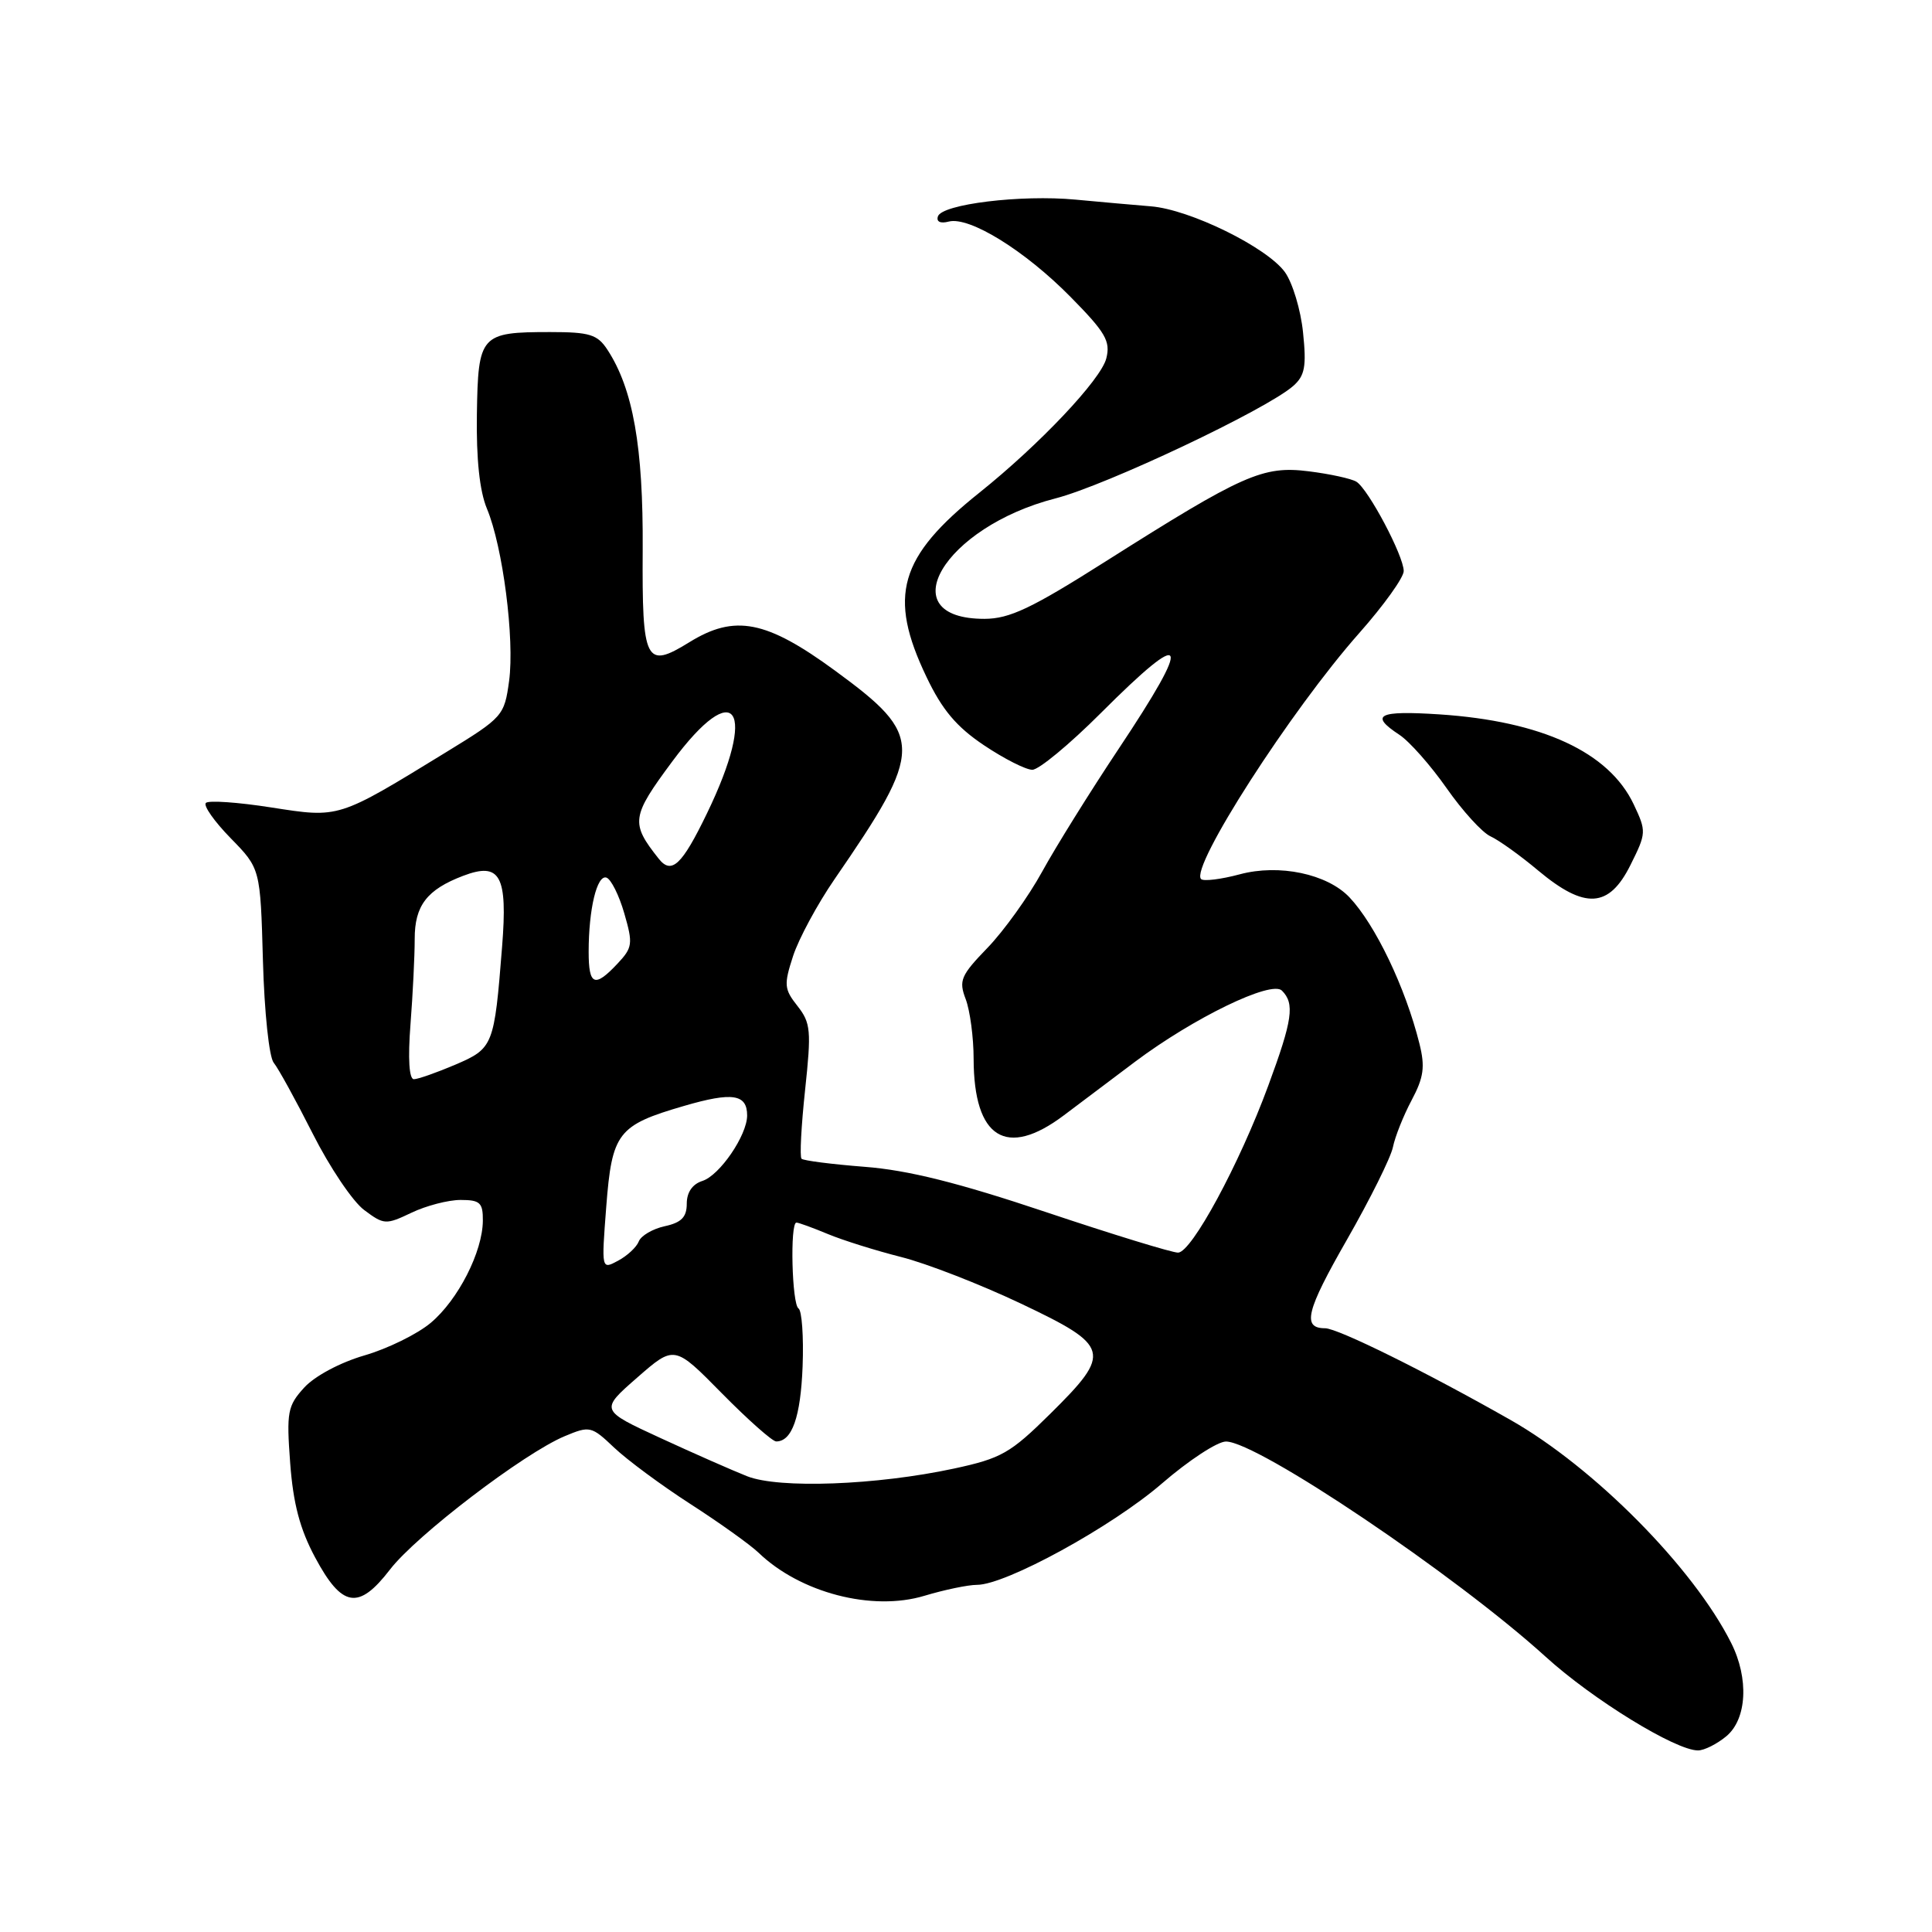 <?xml version="1.0" encoding="UTF-8" standalone="no"?>
<!DOCTYPE svg PUBLIC "-//W3C//DTD SVG 1.1//EN" "http://www.w3.org/Graphics/SVG/1.1/DTD/svg11.dtd" >
<svg xmlns="http://www.w3.org/2000/svg" xmlns:xlink="http://www.w3.org/1999/xlink" version="1.1" viewBox="0 0 256 256">
 <g >
 <path fill="currentColor"
d=" M 228.75 230.06 C 231.48 227.78 231.76 222.41 229.39 217.70 C 224.38 207.72 211.25 194.46 200.15 188.15 C 188.94 181.78 177.26 176.00 175.58 176.00 C 172.50 176.00 173.07 173.70 178.48 164.26 C 181.55 158.89 184.29 153.38 184.57 152.00 C 184.85 150.62 185.96 147.83 187.05 145.78 C 188.66 142.75 188.85 141.36 188.08 138.28 C 186.23 130.85 182.24 122.53 178.81 118.90 C 175.86 115.79 169.49 114.45 164.28 115.85 C 161.78 116.52 159.47 116.80 159.15 116.48 C 157.64 114.97 171.07 94.08 180.12 83.87 C 183.35 80.22 186.00 76.53 186.00 75.67 C 186.00 73.66 181.31 64.81 179.73 63.83 C 179.06 63.42 176.22 62.80 173.41 62.45 C 167.34 61.69 164.74 62.84 146.50 74.39 C 136.66 80.63 133.77 81.99 130.45 82.00 C 117.86 82.01 125.03 69.85 139.86 66.04 C 146.58 64.31 167.82 54.26 171.36 51.14 C 172.90 49.78 173.13 48.56 172.66 44.06 C 172.36 41.07 171.27 37.47 170.26 36.06 C 167.88 32.77 157.66 27.75 152.50 27.34 C 150.30 27.16 145.80 26.76 142.50 26.45 C 135.28 25.77 124.82 27.05 124.28 28.67 C 124.04 29.38 124.61 29.65 125.71 29.36 C 128.45 28.65 135.81 33.20 141.88 39.37 C 146.49 44.05 147.17 45.21 146.59 47.49 C 145.89 50.29 137.75 58.90 129.79 65.27 C 119.11 73.80 117.63 78.97 122.76 89.69 C 124.84 94.06 126.74 96.31 130.38 98.75 C 133.05 100.54 135.93 102.00 136.79 102.00 C 137.65 102.00 141.73 98.62 145.85 94.50 C 157.43 82.92 158.13 84.36 148.19 99.28 C 144.45 104.90 139.90 112.20 138.09 115.50 C 136.28 118.80 133.02 123.34 130.86 125.58 C 127.30 129.26 127.02 129.93 127.96 132.39 C 128.53 133.90 129.01 137.46 129.01 140.32 C 129.04 150.83 133.34 153.52 140.95 147.80 C 143.36 145.98 147.62 142.78 150.41 140.68 C 158.19 134.85 168.47 129.87 169.86 131.26 C 171.58 132.98 171.28 135.12 168.04 143.89 C 164.22 154.26 157.89 165.96 156.10 165.98 C 155.33 165.99 147.46 163.58 138.60 160.61 C 126.96 156.71 120.31 155.05 114.58 154.61 C 110.23 154.27 106.46 153.79 106.21 153.54 C 105.95 153.29 106.17 149.19 106.68 144.42 C 107.52 136.56 107.43 135.54 105.67 133.30 C 103.90 131.06 103.85 130.48 105.09 126.67 C 105.84 124.38 108.31 119.80 110.58 116.50 C 122.50 99.18 122.50 97.55 110.67 88.88 C 101.54 82.19 97.37 81.37 91.34 85.10 C 85.53 88.69 85.07 87.78 85.16 72.80 C 85.24 59.19 83.88 51.53 80.48 46.33 C 79.16 44.32 78.14 44.00 72.91 44.00 C 63.66 44.00 63.35 44.35 63.19 54.88 C 63.10 60.83 63.55 65.07 64.52 67.40 C 66.63 72.44 68.20 84.68 67.46 90.22 C 66.83 94.83 66.65 95.05 59.16 99.64 C 44.69 108.51 45.02 108.40 35.93 106.99 C 31.53 106.30 27.63 106.03 27.28 106.39 C 26.92 106.75 28.40 108.85 30.56 111.06 C 34.50 115.09 34.50 115.09 34.84 127.30 C 35.03 134.13 35.66 140.08 36.27 140.82 C 36.87 141.55 39.19 145.77 41.44 150.22 C 43.68 154.66 46.74 159.21 48.25 160.33 C 50.88 162.30 51.12 162.31 54.53 160.69 C 56.47 159.76 59.40 159.00 61.03 159.00 C 63.61 159.00 64.00 159.36 63.98 161.75 C 63.95 165.87 60.70 172.24 57.08 175.28 C 55.31 176.77 51.36 178.71 48.29 179.60 C 45.06 180.54 41.70 182.34 40.31 183.86 C 38.10 186.29 37.95 187.09 38.45 193.86 C 38.85 199.24 39.74 202.61 41.75 206.36 C 45.32 213.03 47.51 213.38 51.67 207.98 C 55.14 203.46 69.42 192.56 74.83 190.30 C 78.15 188.91 78.37 188.96 81.38 191.82 C 83.10 193.45 87.65 196.82 91.50 199.30 C 95.35 201.78 99.40 204.68 100.50 205.73 C 106.03 211.06 115.57 213.54 122.49 211.45 C 125.15 210.65 128.28 210.00 129.46 210.00 C 133.28 210.00 147.33 202.30 153.95 196.58 C 157.50 193.51 161.33 191.00 162.45 191.01 C 166.63 191.02 192.92 208.73 204.82 219.54 C 211.03 225.19 222.05 231.96 225.00 231.94 C 225.82 231.94 227.51 231.09 228.75 230.06 Z  M 216.04 114.63 C 218.16 110.38 218.17 110.17 216.47 106.57 C 213.19 99.66 204.32 95.56 190.75 94.66 C 182.61 94.13 181.42 94.73 185.42 97.36 C 186.75 98.23 189.56 101.41 191.67 104.42 C 193.78 107.44 196.40 110.32 197.50 110.82 C 198.60 111.32 201.46 113.37 203.84 115.37 C 210.01 120.52 213.20 120.33 216.04 114.63 Z  M 99.00 195.61 C 97.08 194.85 91.90 192.57 87.50 190.54 C 79.50 186.85 79.50 186.85 84.43 182.54 C 89.36 178.23 89.36 178.23 95.65 184.62 C 99.11 188.13 102.35 191.00 102.85 191.00 C 104.95 191.00 106.09 187.77 106.35 181.04 C 106.50 177.11 106.25 173.66 105.81 173.38 C 104.93 172.84 104.66 162.00 105.53 162.00 C 105.82 162.00 107.69 162.68 109.68 163.51 C 111.67 164.34 116.04 165.71 119.40 166.56 C 122.75 167.40 129.89 170.18 135.25 172.72 C 147.16 178.37 147.38 179.21 139.17 187.33 C 133.88 192.56 132.69 193.24 126.42 194.59 C 116.15 196.80 103.22 197.28 99.00 195.61 Z  M 80.33 159.91 C 81.09 150.08 81.84 149.10 90.64 146.54 C 97.05 144.67 99.00 144.97 99.00 147.81 C 98.99 150.44 95.36 155.75 93.07 156.48 C 91.75 156.90 91.00 157.99 91.00 159.49 C 91.00 161.27 90.30 162.00 88.08 162.48 C 86.48 162.83 84.93 163.74 84.64 164.50 C 84.35 165.25 83.12 166.40 81.90 167.05 C 79.69 168.24 79.69 168.24 80.33 159.91 Z  M 54.39 135.75 C 54.70 131.76 54.95 126.67 54.95 124.43 C 54.94 119.99 56.57 117.88 61.37 116.05 C 66.29 114.18 67.28 116.00 66.53 125.44 C 65.49 138.61 65.37 138.91 60.32 141.08 C 57.85 142.13 55.38 143.00 54.84 143.00 C 54.21 143.00 54.04 140.28 54.39 135.75 Z  M 78.00 126.12 C 78.00 120.47 79.10 115.87 80.36 116.29 C 80.96 116.49 82.03 118.62 82.72 121.02 C 83.89 125.06 83.82 125.56 81.82 127.69 C 78.79 130.92 78.00 130.59 78.00 126.12 Z  M 87.28 113.78 C 83.53 109.05 83.64 108.23 89.07 100.91 C 97.52 89.51 100.42 93.86 93.67 107.79 C 90.36 114.64 88.98 115.93 87.28 113.78 Z "/>
</g>
</svg>
